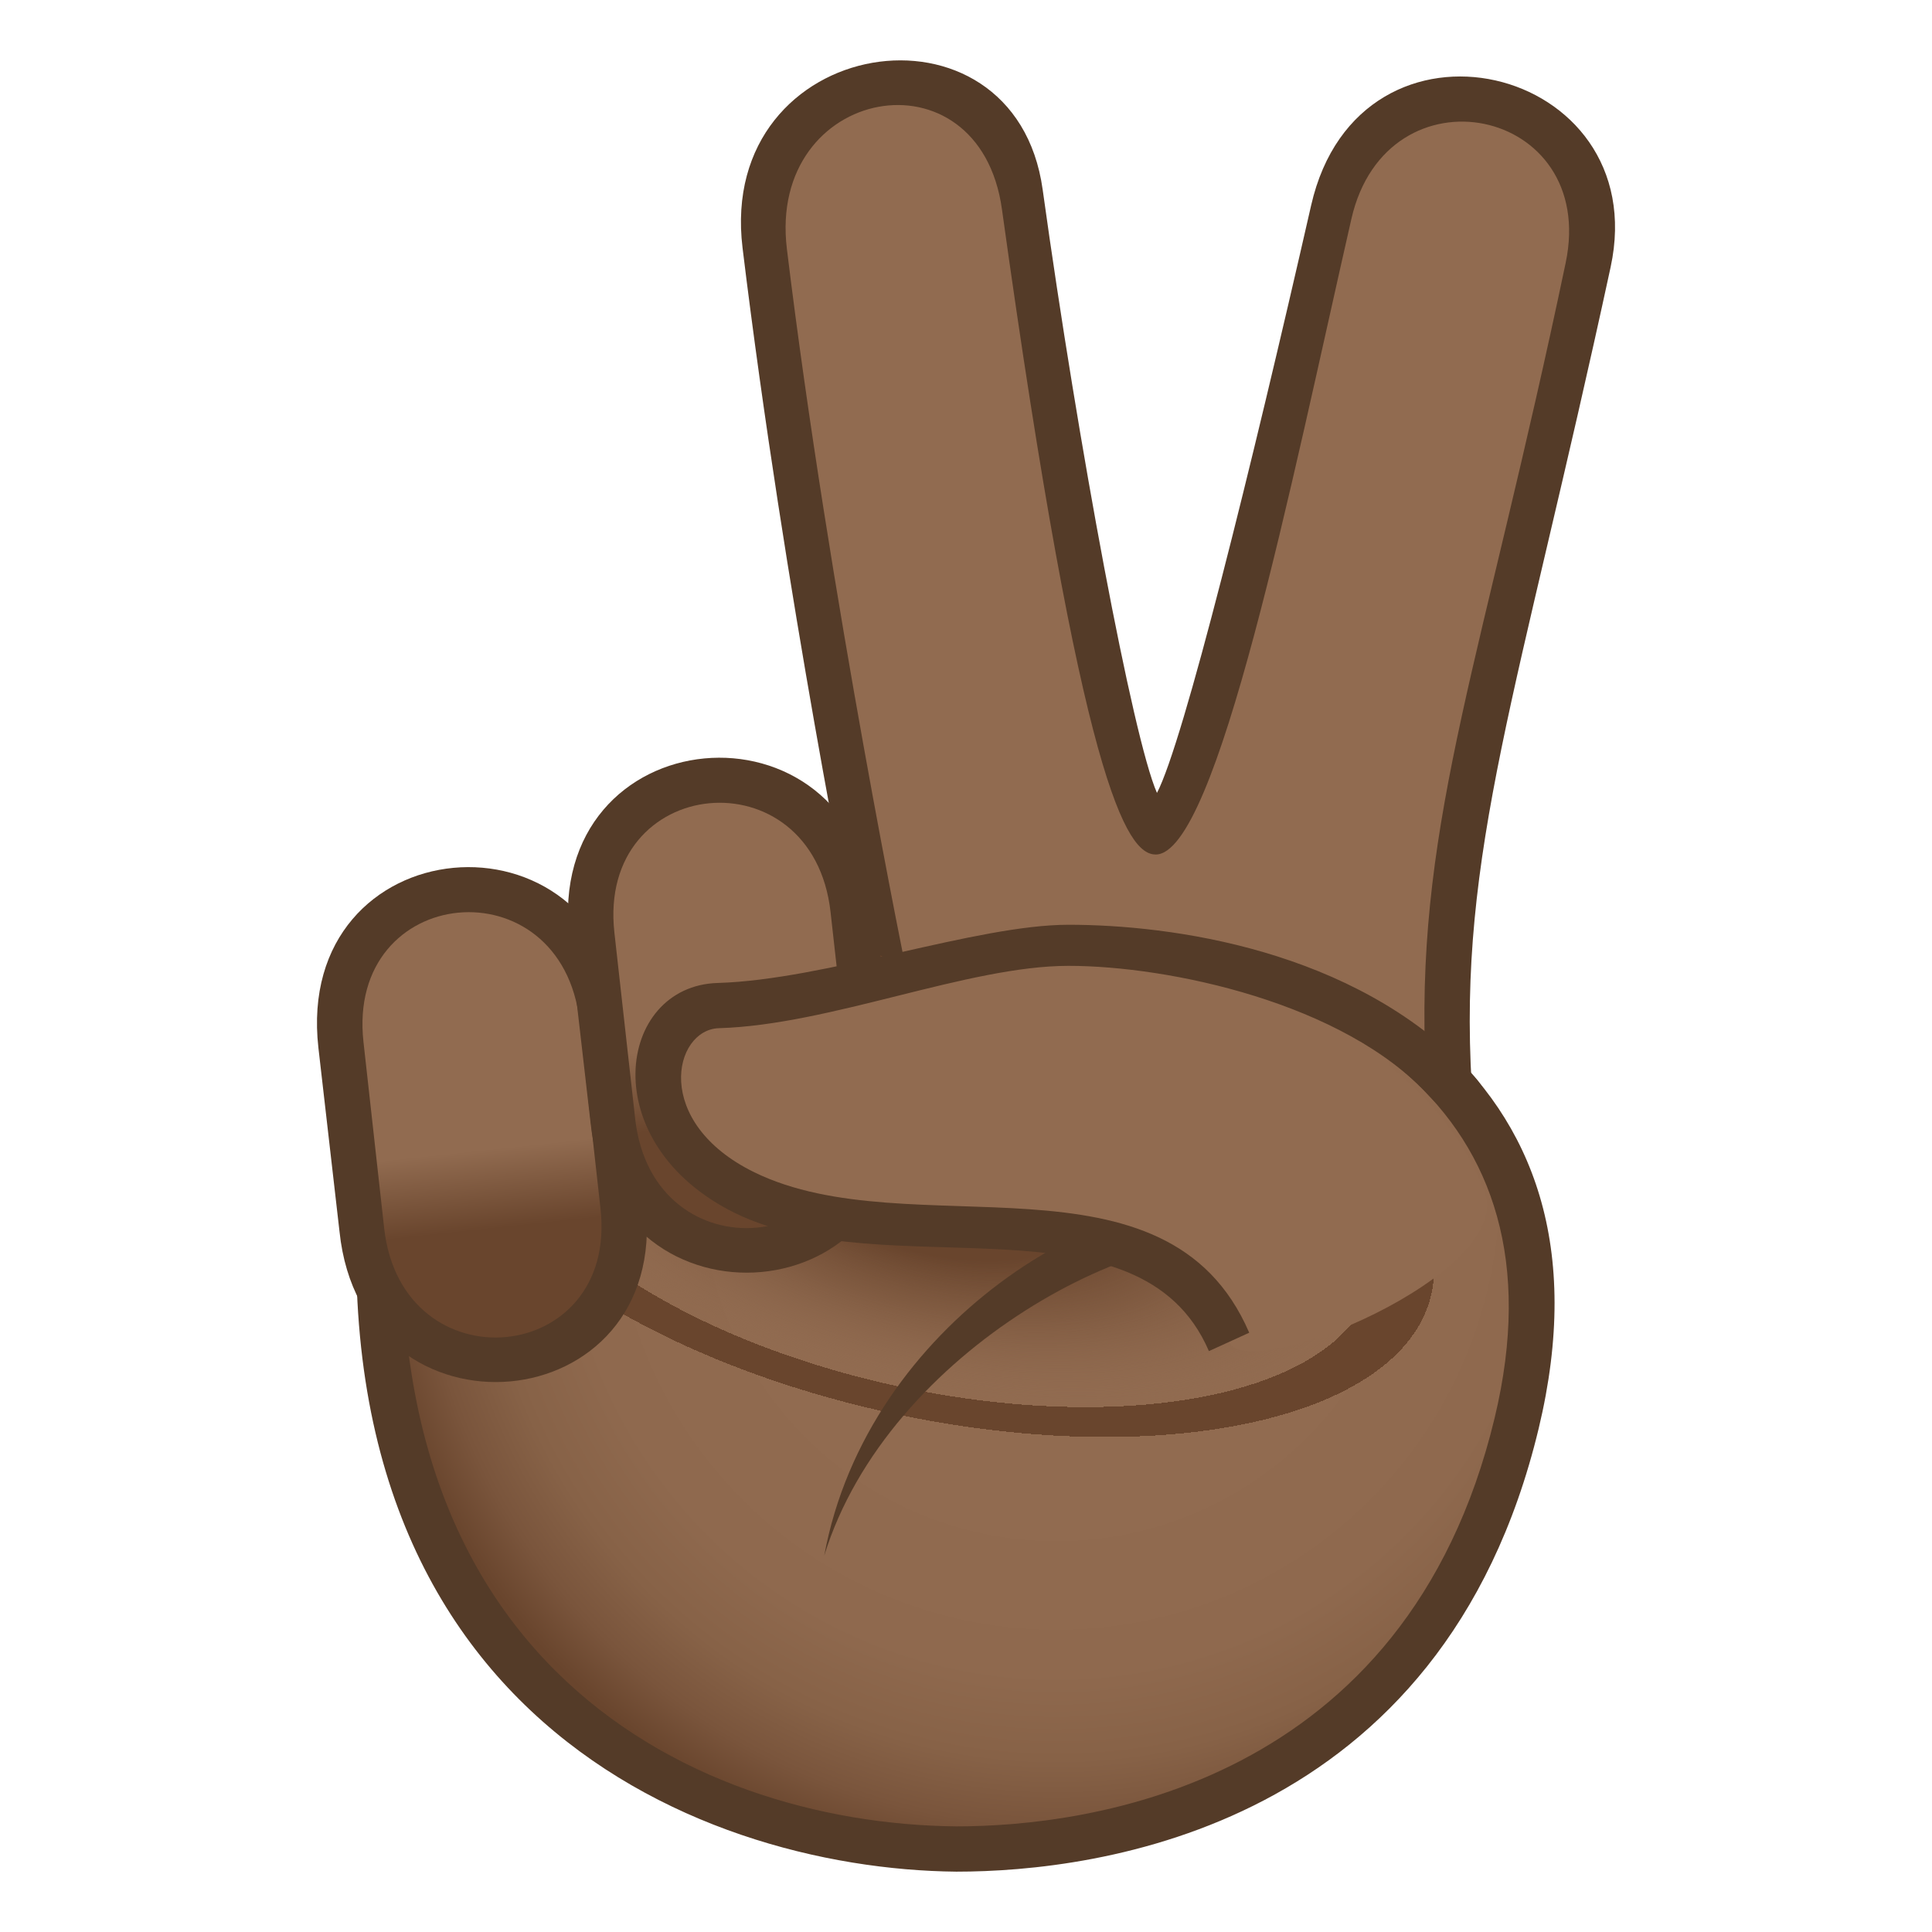<?xml version="1.0" encoding="utf-8"?>
<!-- Generator: Adobe Illustrator 15.0.0, SVG Export Plug-In . SVG Version: 6.00 Build 0)  -->
<!DOCTYPE svg PUBLIC "-//W3C//DTD SVG 1.1//EN" "http://www.w3.org/Graphics/SVG/1.1/DTD/svg11.dtd">
<svg version="1.1" id="Layer_1" xmlns:x="http://ns.adobe.com/Extensibility/1.0/" xmlns:i="http://ns.adobe.com/AdobeIllustrator/10.0/" xmlns:graph="http://ns.adobe.com/Graphs/1.0/"
	 xmlns="http://www.w3.org/2000/svg" xmlns:xlink="http://www.w3.org/1999/xlink" xmlns:a="http://ns.adobe.com/AdobeSVGViewerExtensions/3.0/"
	 x="0px" y="0px" width="64px" height="64px" viewBox="0 0 64 64" enable-background="new 0 0 64 64" xml:space="preserve">
<radialGradient id="SVGID_1_" cx="34.994" cy="39.301" r="22.915" gradientUnits="userSpaceOnUse">
	<stop  offset="0.449" style="stop-color:#916B50"/>
	<stop  offset="0.705" style="stop-color:#8F694E"/>
	<stop  offset="0.829" style="stop-color:#876247"/>
	<stop  offset="0.923" style="stop-color:#7A553C"/>
	<stop  offset="1" style="stop-color:#69452D"/>
	<a:midPointStop  offset="0.449" style="stop-color:#916B50"/>
	<a:midPointStop  offset="0.833" style="stop-color:#916B50"/>
	<a:midPointStop  offset="1" style="stop-color:#69452D"/>
</radialGradient>
<path fill="url(#SVGID_1_)" d="M12.947,36.284c-2.889,20.385,11.216,24.891,18.728,24.965c6.504,0.063,15.798-2.592,18.562-14.105
	C55.493,25.233,17.562,28.741,12.947,36.284z"/>
<radialGradient id="SVGID_2_" cx="31.119" cy="39.3" r="29.216" gradientTransform="matrix(0.977 0.213 -0.098 0.45 4.565 14.982)" gradientUnits="userSpaceOnUse">
	<stop  offset="0.17" style="stop-color:#69452D"/>
	<stop  offset="0.302" style="stop-color:#765138;stop-opacity:0.603"/>
	<stop  offset="0.503" style="stop-color:#916B50;stop-opacity:0"/>
	<a:midPointStop  offset="0.17" style="stop-color:#69452D"/>
	<a:midPointStop  offset="0.571" style="stop-color:#69452D"/>
	<a:midPointStop  offset="0.503" style="stop-color:#916B50;stop-opacity:0"/>
</radialGradient>
<path fill="url(#SVGID_2_)" d="M12.947,36.284c-2.889,20.385,11.216,24.891,18.728,24.965c6.504,0.063,15.798-2.592,18.562-14.105
	C55.493,25.233,17.562,28.741,12.947,36.284z"/>
<path fill="#543B28" d="M12.21,36.179C9.249,56.462,22.999,61.915,31.68,62.001c4.676,0,16.111-1.432,19.291-14.682
	C56.726,23.338,13.374,28.211,12.21,36.179z M49.512,46.97C46.581,59.183,36,60.501,31.68,60.501
	c-8.886-0.086-20.525-5.672-18.008-23.951C18.29,29.686,54.486,26.243,49.512,46.97z"/>
<path fill="#543B28" d="M42.042,41.194l-1.013-1.264c-4.217-0.85-12.294,3.838-13.725,11.602
	C29.41,44.704,38.037,40.165,42.042,41.194z"/>
<path fill="#543B28" d="M53.354,8.848c1.45-6.714-8.315-9.094-9.921-2.045c-1.971,8.654-4.233,17.799-5.107,19.463
	c-0.797-1.801-2.608-11.494-3.786-19.984c-0.927-6.688-10.805-5.16-9.942,1.93c1.397,11.488,3.72,22.904,3.722,22.91
	c3.682,3.042,11.581-1.835,20.434,4.85C48.286,28.241,50.314,22.914,53.354,8.848z"/>
<path fill="#916B50" d="M44.766,7.254c-1.973,8.654-4.45,21.066-6.485,21.053c-0.962-0.007-2.442-2.328-5.09-21.373
	c-0.75-5.399-7.783-4.094-7.124,1.314c1.397,11.49,4.026,24.264,4.026,24.264c0.355,1.868,5.483-3.258,17.11,2.29
	c-0.238-7.737,1.924-13.049,4.662-26.096C52.952,3.526,45.94,2.096,44.766,7.254z"/>
<path fill="#543B28" d="M10.548,34.714c-0.828-7.317,9.378-8.268,10.128-0.971l0.707,6.123c0.822,7.242-9.378,8.164-10.136,0.934
	L10.548,34.714z"/>
<linearGradient id="SVGID_3_" gradientUnits="userSpaceOnUse" x1="15.214" y1="30.264" x2="16.714" y2="44.264">
	<stop  offset="0.558" style="stop-color:#916B50"/>
	<stop  offset="0.746" style="stop-color:#69452D"/>
	<a:midPointStop  offset="0.558" style="stop-color:#916B50"/>
	<a:midPointStop  offset="0.485" style="stop-color:#916B50"/>
	<a:midPointStop  offset="0.746" style="stop-color:#69452D"/>
</linearGradient>
<path fill="url(#SVGID_3_)" d="M12.041,34.521c-0.586-5.256,6.566-5.948,7.16-0.686l0.691,6.199c0.59,5.236-6.572,5.898-7.165,0.66
	L12.041,34.521z"/>
<path fill="#543B28" d="M18.86,31.09c-0.828-7.316,9.381-8.27,10.129-0.971l0.707,6.124c0.822,7.242-9.377,8.164-10.135,0.932
	L18.86,31.09z"/>
<linearGradient id="SVGID_4_" gradientUnits="userSpaceOnUse" x1="23.446" y1="26.614" x2="25.113" y2="40.698">
	<stop  offset="0.558" style="stop-color:#916B50"/>
	<stop  offset="0.746" style="stop-color:#69452D"/>
	<a:midPointStop  offset="0.558" style="stop-color:#916B50"/>
	<a:midPointStop  offset="0.485" style="stop-color:#916B50"/>
	<a:midPointStop  offset="0.746" style="stop-color:#69452D"/>
</linearGradient>
<path fill="url(#SVGID_4_)" d="M20.353,30.897c-0.586-5.258,6.568-5.947,7.16-0.686l0.693,6.198c0.588,5.236-6.572,5.9-7.164,0.66
	L20.353,30.897z"/>
<path fill="#916B50" d="M35.366,31.584c-1.718-0.01-5.79,1.555-11.569,1.725c-2.531,0.072-2.95,4.328,0.881,6.203
	c5.335,2.605,13.566-0.795,16.036,4.939c0.608,1.412,9.513-2.266,8.46-4.982C46.522,32.624,36.565,31.59,35.366,31.584z"/>
<path fill="#543B28" d="M40.047,44.757c-2.301-5.342-10.649-2.111-15.683-4.566c-4.699-2.301-3.941-7.534-0.587-7.629
	c3.563-0.105,8.566-1.928,11.62-1.928c3.374,0,9.438,0.805,13.298,4.868c1.646,1.734-0.15,2.121-1.34,0.814
	c-2.833-3.105-8.646-4.321-11.958-4.321c-3.338,0-7.881,1.956-11.58,2.065c-1.504,0.043-2.227,3.111,1.174,4.775
	c5.175,2.527,13.655-1.037,16.391,5.313L40.047,44.757z"/>
</svg>
